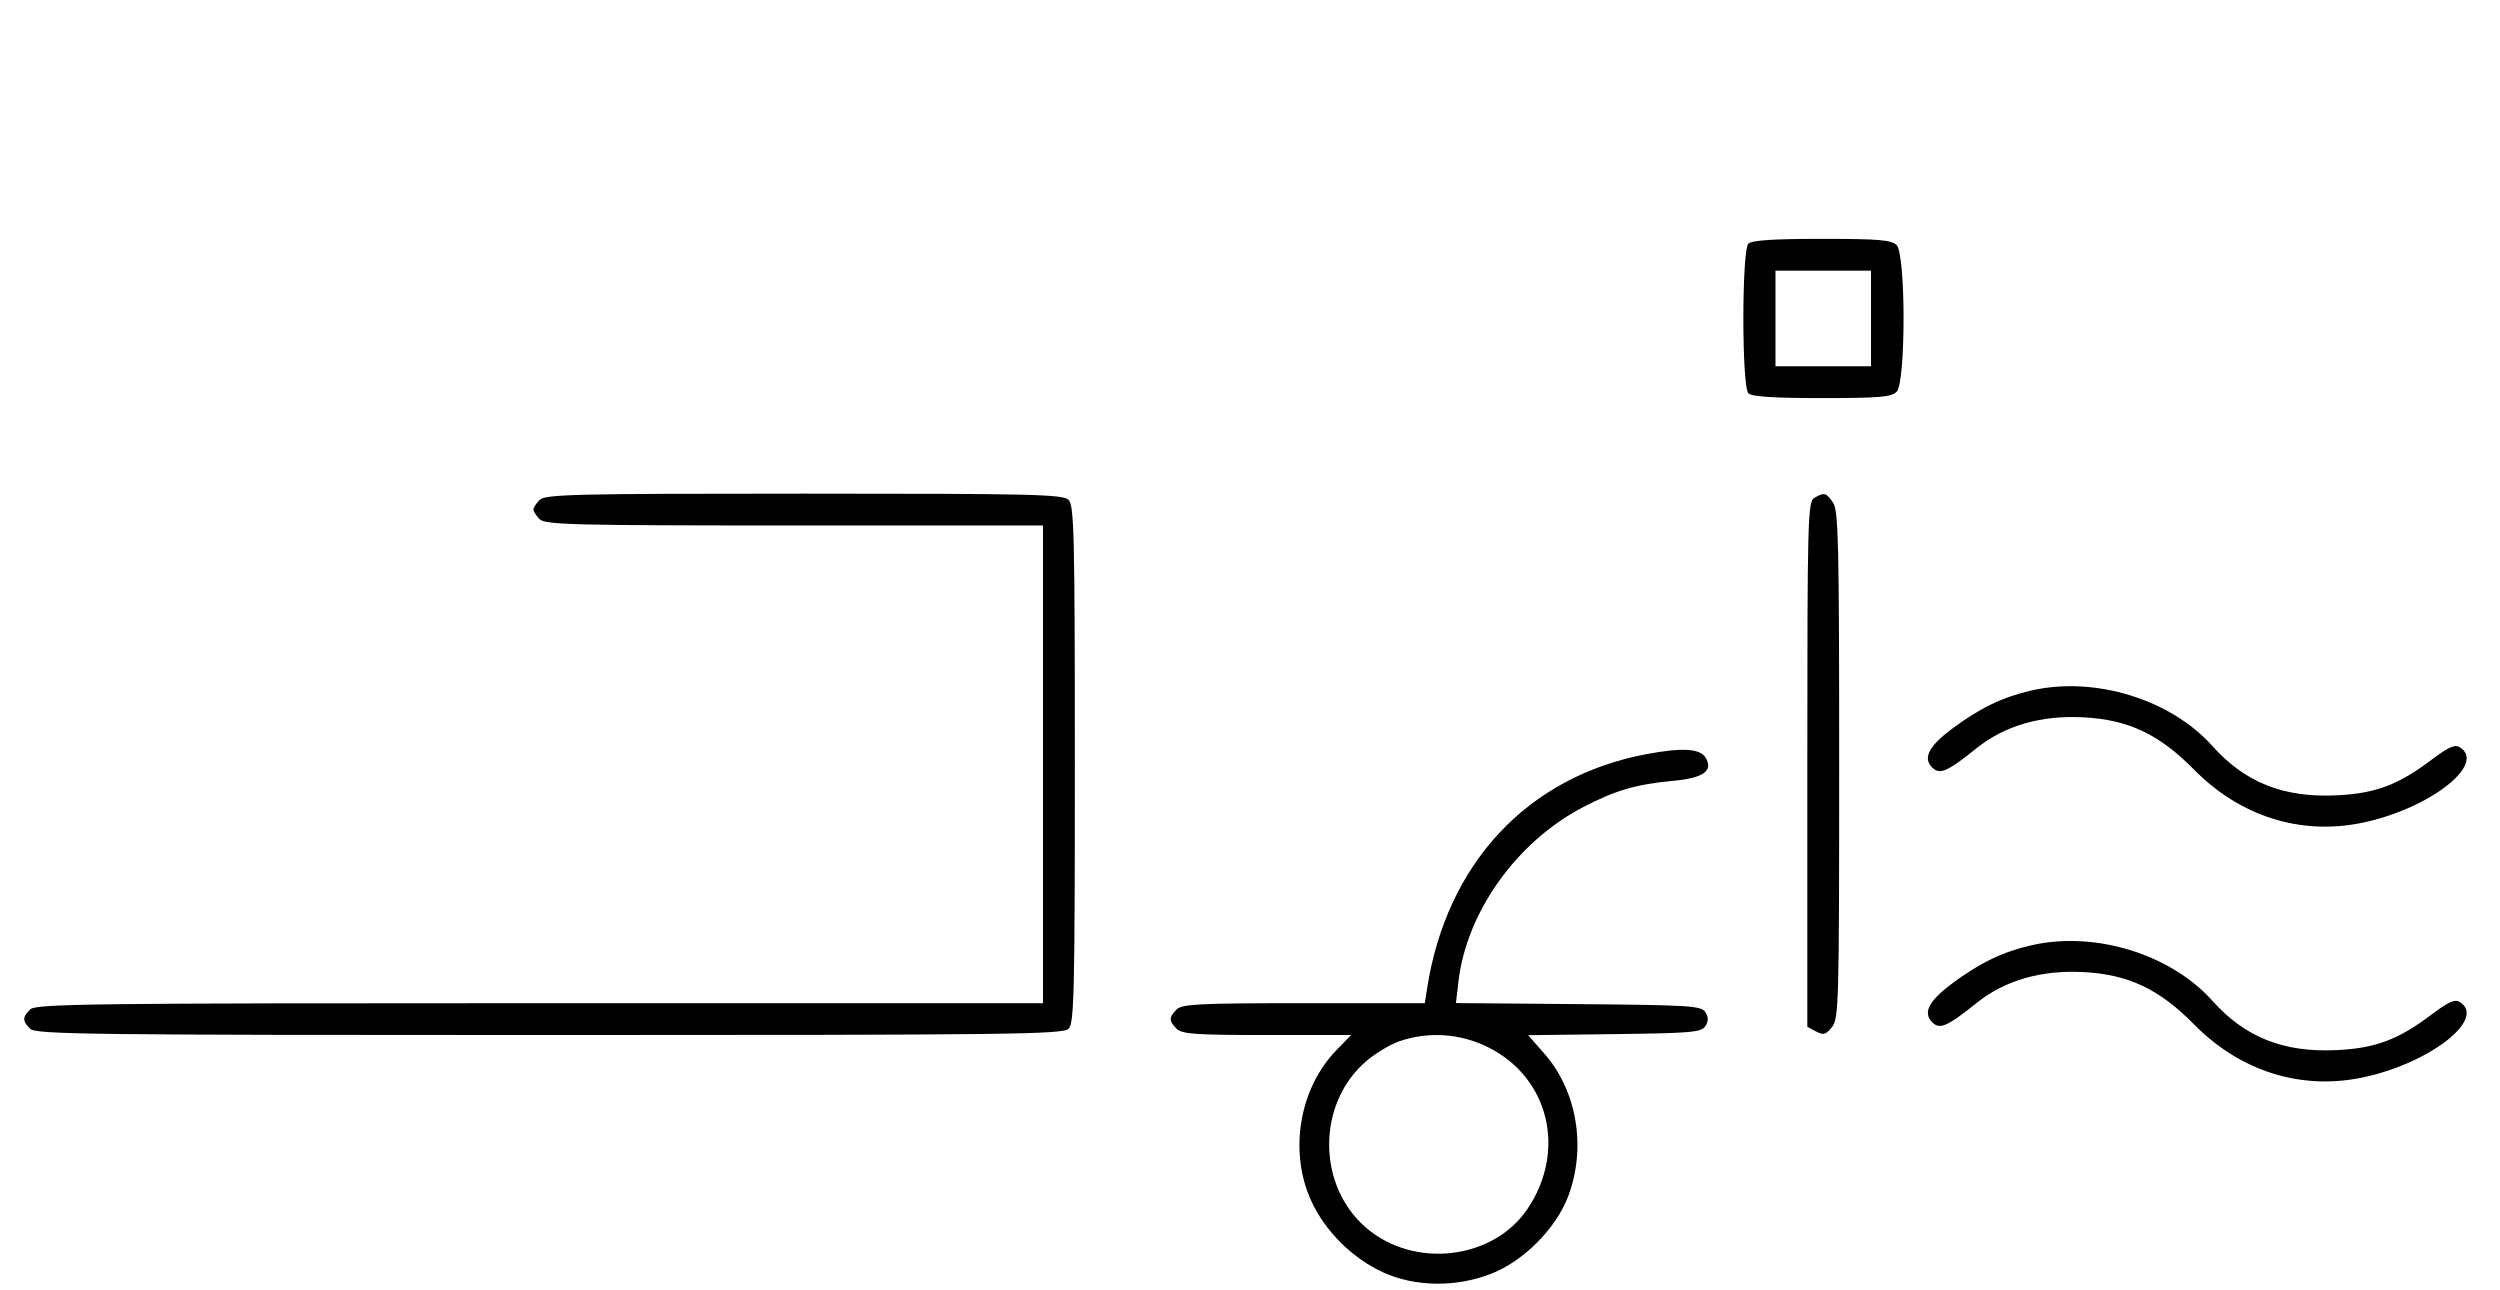 <svg xmlns="http://www.w3.org/2000/svg" width="628" height="324" viewBox="0 0 628 324" version="1.1">
	<path d="M 439.200 61.200 C 437.512 62.888, 437.512 97.112, 439.200 98.800 C 440.040 99.640, 445.562 100, 457.629 100 C 471.958 100, 475.122 99.736, 476.429 98.429 C 478.757 96.100, 478.757 63.900, 476.429 61.571 C 475.122 60.264, 471.958 60, 457.629 60 C 445.562 60, 440.040 60.360, 439.200 61.200 M 446 80 L 446 92 458 92 L 470 92 470 80 L 470 68 458 68 L 446 68 446 80 M 135.571 125.571 C 134.707 126.436, 134 127.529, 134 128 C 134 128.471, 134.707 129.564, 135.571 130.429 C 136.966 131.824, 144.152 132, 199.571 132 L 262 132 262 192 L 262 252 135.571 252 C 21.970 252, 8.983 252.159, 7.571 253.571 C 5.598 255.545, 5.598 256.455, 7.571 258.429 C 8.984 259.841, 22.190 260, 138 260 C 253.810 260, 267.016 259.841, 268.429 258.429 C 269.825 257.032, 270 249.628, 270 192 C 270 134.372, 269.825 126.968, 268.429 125.571 C 267.032 124.175, 259.628 124, 202 124 C 144.372 124, 136.968 124.175, 135.571 125.571 M 455.750 125.080 C 454.111 126.035, 454 130.293, 454 192.015 L 454 257.930 456.183 259.098 C 458.042 260.093, 458.636 259.933, 460.183 258.022 C 461.896 255.906, 462 252.151, 462 192.112 C 462 136.107, 461.813 128.178, 460.443 126.223 C 458.702 123.736, 458.248 123.625, 455.750 125.080 M 510.389 173.430 C 503.093 175.087, 497.323 177.864, 490.325 183.088 C 484.501 187.436, 482.980 190.408, 485.360 192.789 C 487.262 194.691, 489.104 193.893, 496.500 187.964 C 503.611 182.263, 512.713 179.629, 523.374 180.189 C 534.658 180.781, 542.390 184.441, 551.159 193.340 C 562.693 205.046, 577.821 209.856, 593.223 206.715 C 610.095 203.274, 624.745 191.990, 617.903 187.704 C 616.674 186.934, 615.052 187.651, 610.858 190.818 C 602.432 197.179, 596.784 199.302, 587 199.786 C 573.696 200.444, 563.965 196.588, 555.766 187.409 C 545.292 175.685, 526.269 169.824, 510.389 173.430 M 413.500 189.457 C 383.754 195.078, 363.408 216.825, 358.496 248.250 L 357.909 252 327.526 252 C 301.238 252, 296.931 252.212, 295.571 253.571 C 293.598 255.545, 293.598 256.455, 295.571 258.429 C 296.901 259.758, 300.397 260, 318.274 260 L 339.406 260 335.755 263.750 C 326.386 273.374, 323.710 289.219, 329.361 301.610 C 332.861 309.285, 339.689 316.075, 347.480 319.629 C 355.460 323.270, 365.720 323.412, 374.493 320.003 C 382.721 316.806, 390.865 308.633, 393.934 300.493 C 398.545 288.259, 396.145 273.990, 387.899 264.623 L 383.865 260.039 405.574 259.770 C 424.986 259.529, 427.400 259.315, 428.387 257.750 C 429.191 256.474, 429.191 255.526, 428.386 254.250 C 427.381 252.655, 424.559 252.477, 396.505 252.235 L 365.728 251.971 366.373 246.485 C 368.418 229.081, 380.986 211.488, 397.572 202.810 C 405.731 198.541, 411.001 197, 420.395 196.135 C 427.977 195.437, 430.486 193.591, 428.394 190.250 C 426.991 188.011, 422.437 187.769, 413.500 189.457 M 510.389 237.430 C 503.093 239.087, 497.323 241.864, 490.325 247.088 C 484.501 251.436, 482.980 254.408, 485.360 256.789 C 487.262 258.691, 489.104 257.893, 496.500 251.964 C 503.611 246.263, 512.713 243.629, 523.374 244.189 C 534.658 244.781, 542.390 248.441, 551.159 257.340 C 562.693 269.046, 577.821 273.856, 593.223 270.715 C 610.095 267.274, 624.745 255.990, 617.903 251.704 C 616.674 250.934, 615.052 251.651, 610.858 254.818 C 602.432 261.179, 596.784 263.302, 587 263.786 C 573.696 264.444, 563.965 260.588, 555.766 251.409 C 545.292 239.685, 526.269 233.824, 510.389 237.430 M 351.385 261.617 C 349.122 262.420, 345.450 264.635, 343.224 266.541 C 330.777 277.195, 330.768 297.798, 343.205 308.443 C 355.304 318.800, 375.137 316.447, 383.736 303.636 C 393.558 289.004, 389.098 270.702, 373.854 263.085 C 366.817 259.568, 358.664 259.036, 351.385 261.617 " stroke="none" fill="black" fill-rule="evenodd"/>
</svg>